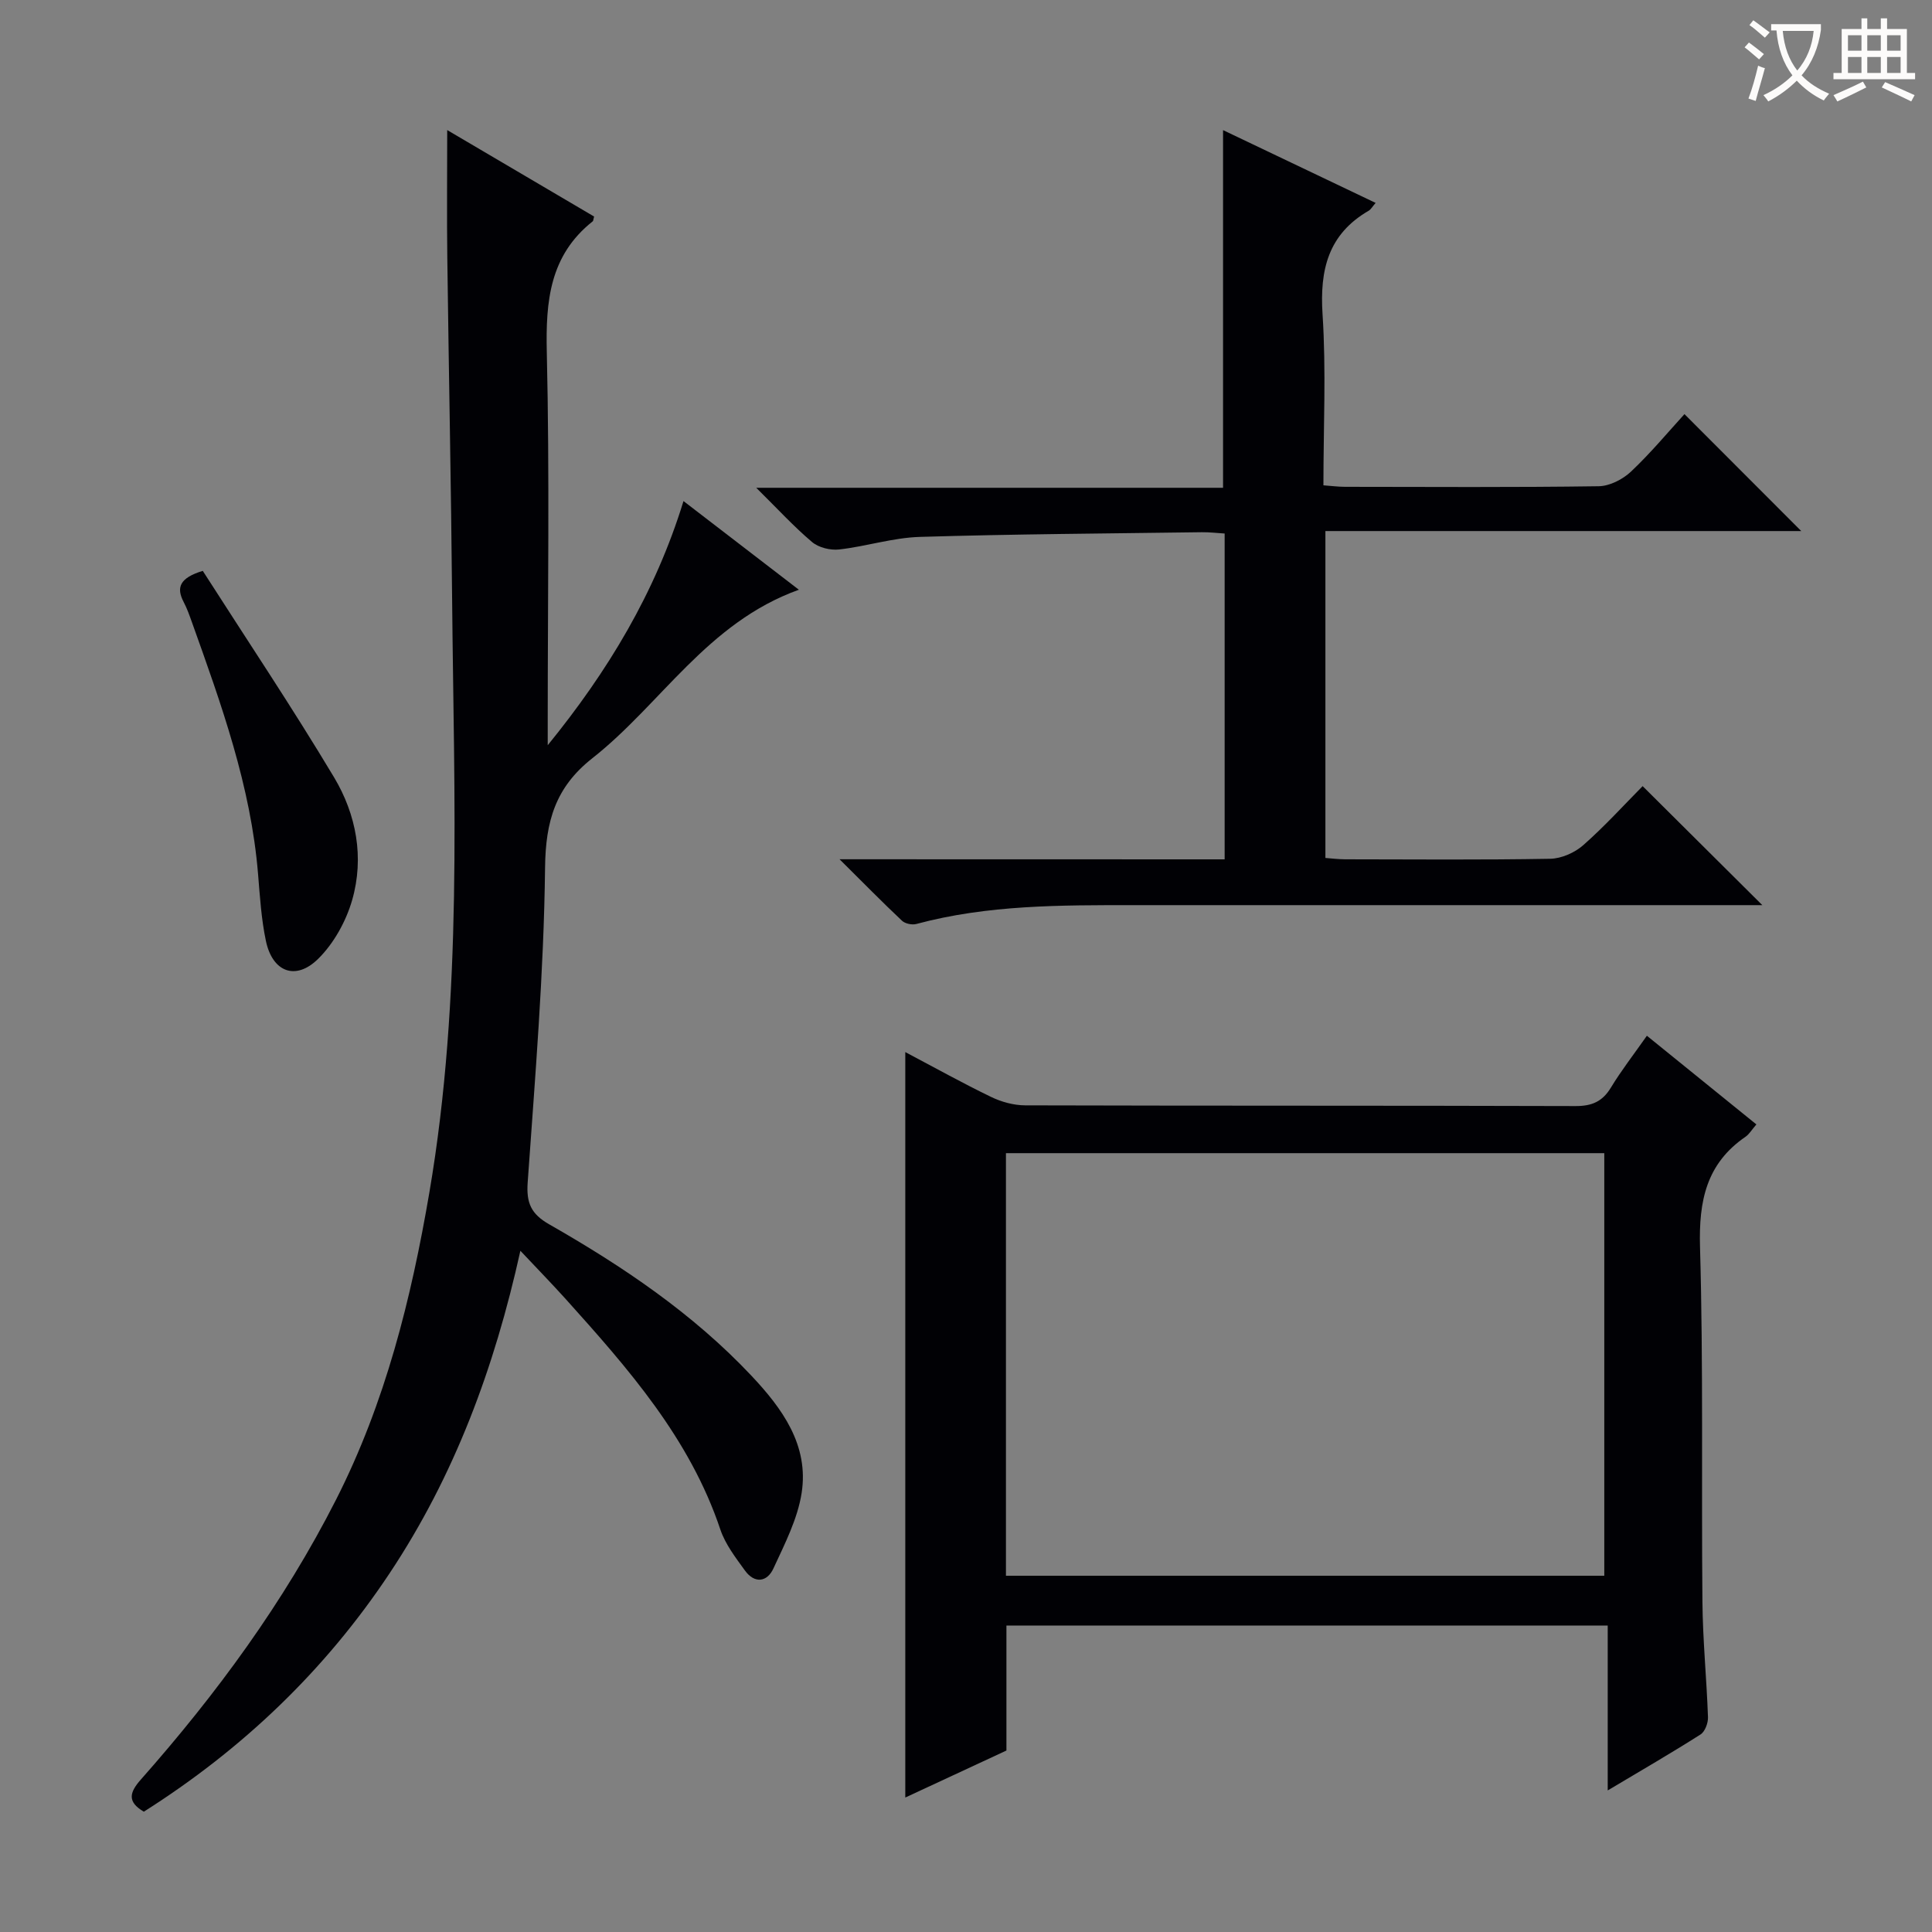 <svg enable-background="new 0 0 400 400" viewBox="0 0 400 400" xmlns="http://www.w3.org/2000/svg"><rect x="0" y="0" width="400" height="400" fill="#808080" stroke="none"/><g fill="#010105"><path d="m141.51 103.74c8.08 6.21 15.65 12.03 23.89 18.36-18.99 6.82-28.52 23.68-42.77 34.89-7.63 6.01-9.67 13.03-9.78 22.62-.25 21.75-2.07 43.49-3.6 65.21-.3 4.24.7 6.52 4.45 8.66 15.22 8.69 29.72 18.45 41.83 31.3 6.41 6.8 11.98 14.41 10.44 24.33-.84 5.39-3.51 10.57-5.84 15.62-1.31 2.85-3.91 3.18-5.9.43-1.93-2.67-4.06-5.43-5.09-8.49-6.32-18.87-19.08-33.33-32.01-47.71-2.86-3.17-5.84-6.23-9.39-10-5.39 24.35-13.67 46.6-27.07 66.76-13.39 20.15-30.46 36.42-50.89 49.37-3.47-2.03-2.99-3.97-.64-6.63 15.71-17.76 29.65-36.75 40.44-57.98 10.21-20.1 15.56-41.59 19.32-63.61 6.93-40.64 5.08-81.62 4.71-122.53-.21-23.64-.7-47.28-1-70.92-.11-8.63-.02-17.27-.02-26.49 10.14 5.97 20.34 11.97 30.41 17.9-.18.68-.17.9-.27.98-8.92 7.06-9.77 16.53-9.52 27.15.59 25.31.19 50.65.19 75.98v5.35c12.37-15.2 22.24-31.45 28.11-50.55z"/><path d="m187.43 217.82c6.04 3.19 11.81 6.41 17.75 9.28 2.14 1.04 4.69 1.74 7.05 1.75 37.98.11 75.97.03 113.95.15 3.38.01 5.57-.91 7.33-3.81 2.14-3.53 4.7-6.82 7.46-10.75 7.65 6.2 15.04 12.18 22.67 18.36-.96 1.11-1.47 2.01-2.23 2.54-8.15 5.58-9.71 13.31-9.44 22.83.7 24.47.27 48.97.5 73.46.07 7.97.87 15.93 1.15 23.9.04 1.2-.62 2.98-1.54 3.57-6.01 3.82-12.17 7.39-19.22 11.59 0-11.82 0-22.8 0-34.14-41.8 0-82.85 0-124.49 0v25.88c-7.28 3.38-14.01 6.51-20.94 9.73 0-51.51 0-102.51 0-154.34zm20.84 20.93v87.49h123.88c0-29.39 0-58.41 0-87.49-41.51 0-82.59 0-123.88 0z"/><path d="m253.55 177.92c0-22.65 0-44.75 0-67.46-1.55-.09-3.14-.29-4.72-.27-19.47.27-38.95.38-58.41.97-5.57.17-11.08 1.97-16.67 2.6-1.82.21-4.25-.38-5.61-1.53-3.76-3.17-7.11-6.84-11.57-11.24h96.65c0-24.89 0-49.25 0-74.05 10.33 4.93 20.75 9.9 31.59 15.07-.68.77-.97 1.35-1.44 1.62-8.38 4.86-10.15 12.22-9.55 21.44.76 11.61.18 23.3.18 35.41 1.64.12 3.07.31 4.5.31 17.49.02 34.99.13 52.48-.12 2.28-.03 4.99-1.42 6.7-3.03 4.1-3.87 7.73-8.24 11.07-11.9 8.14 8.15 16.26 16.29 24.18 24.21-32.08 0-65.1 0-98.52 0v67.68c1.2.09 2.63.27 4.05.28 14.16.02 28.32.14 42.48-.11 2.34-.04 5.1-1.26 6.87-2.83 4.47-3.94 8.5-8.39 12.28-12.21 8.35 8.3 16.4 16.31 24.78 24.64-1.68 0-3.42 0-5.16 0-41.65 0-83.3-.01-124.95 0-15.12 0-30.25-.08-45.04 3.9-.89.24-2.32-.06-2.97-.67-4.07-3.83-7.99-7.83-12.93-12.73 27.41.02 53.43.02 79.73.02z"/><path d="m41.98 118.19c9.1 14.22 18.51 28.26 27.18 42.74 4.61 7.7 6.28 16.61 3.75 25.42-1.27 4.4-3.79 8.96-7.02 12.15-4.67 4.62-9.48 2.76-10.84-3.7-.95-4.52-1.24-9.19-1.62-13.81-1.48-18.22-7.63-35.21-13.71-52.21-.5-1.4-1-2.82-1.69-4.13-1.59-3.03-.83-5 3.95-6.46z"/></g><path d="m362.1 8.8c1.1.8 2.1 1.6 3.1 2.4l-1 1.1c-1.3-1.1-2.3-2-3-2.5zm1.9 4.8c.5.2.9.4 1.4.5-.6 2.3-1.3 4.5-1.9 6.8l-1.5-.5c.8-2.1 1.4-4.3 2-6.8zm-1-9.4c1.3.9 2.4 1.8 3.4 2.5l-1 1.1c-1.4-1.2-2.4-2.1-3.2-2.6zm3.7 2.2v-1.4h10.3v1.2c-.5 3.6-1.8 6.8-4 9.4 1.5 1.6 3.4 2.8 5.7 3.8-.3.4-.7.8-1.1 1.4-2.3-1.1-4.1-2.5-5.6-4.1-1.6 1.6-3.6 3.1-5.9 4.3-.3-.5-.7-.9-1-1.3 2.4-1.1 4.4-2.5 6-4.1-1.9-2.5-3-5.6-3.3-9.3h-1.1zm8.8 0h-6.4c.3 3.3 1.3 6 3 8.2 2-2.3 3.1-5.1 3.4-8.2z" fill="#fcfbfa"/><path d="m385.3 3.8h1.3v2.2h2.8v-2.2h1.3v2.2h4.1v9.1h1.7v1.3h-16.9v-1.3h1.7v-9.1h4.1v-2.2zm.4 13.1.7 1.2c-1.8.9-3.8 1.9-6 2.9-.2-.4-.5-.8-.8-1.3 2.3-1 4.3-1.9 6.1-2.8zm-3.1-6.4h2.8v-3.2h-2.8zm0 4.6h2.8v-3.3h-2.8zm4-4.6h2.8v-3.2h-2.8zm0 4.6h2.8v-3.3h-2.8zm3.7 1.9c2.1.9 4.1 1.8 6.1 2.7l-.7 1.3c-2.2-1.1-4.2-2-6.1-2.9zm3.2-9.7h-2.8v3.2h2.8zm-2.8 7.8h2.8v-3.3h-2.8z" fill="#fcfbfa"/></svg>
